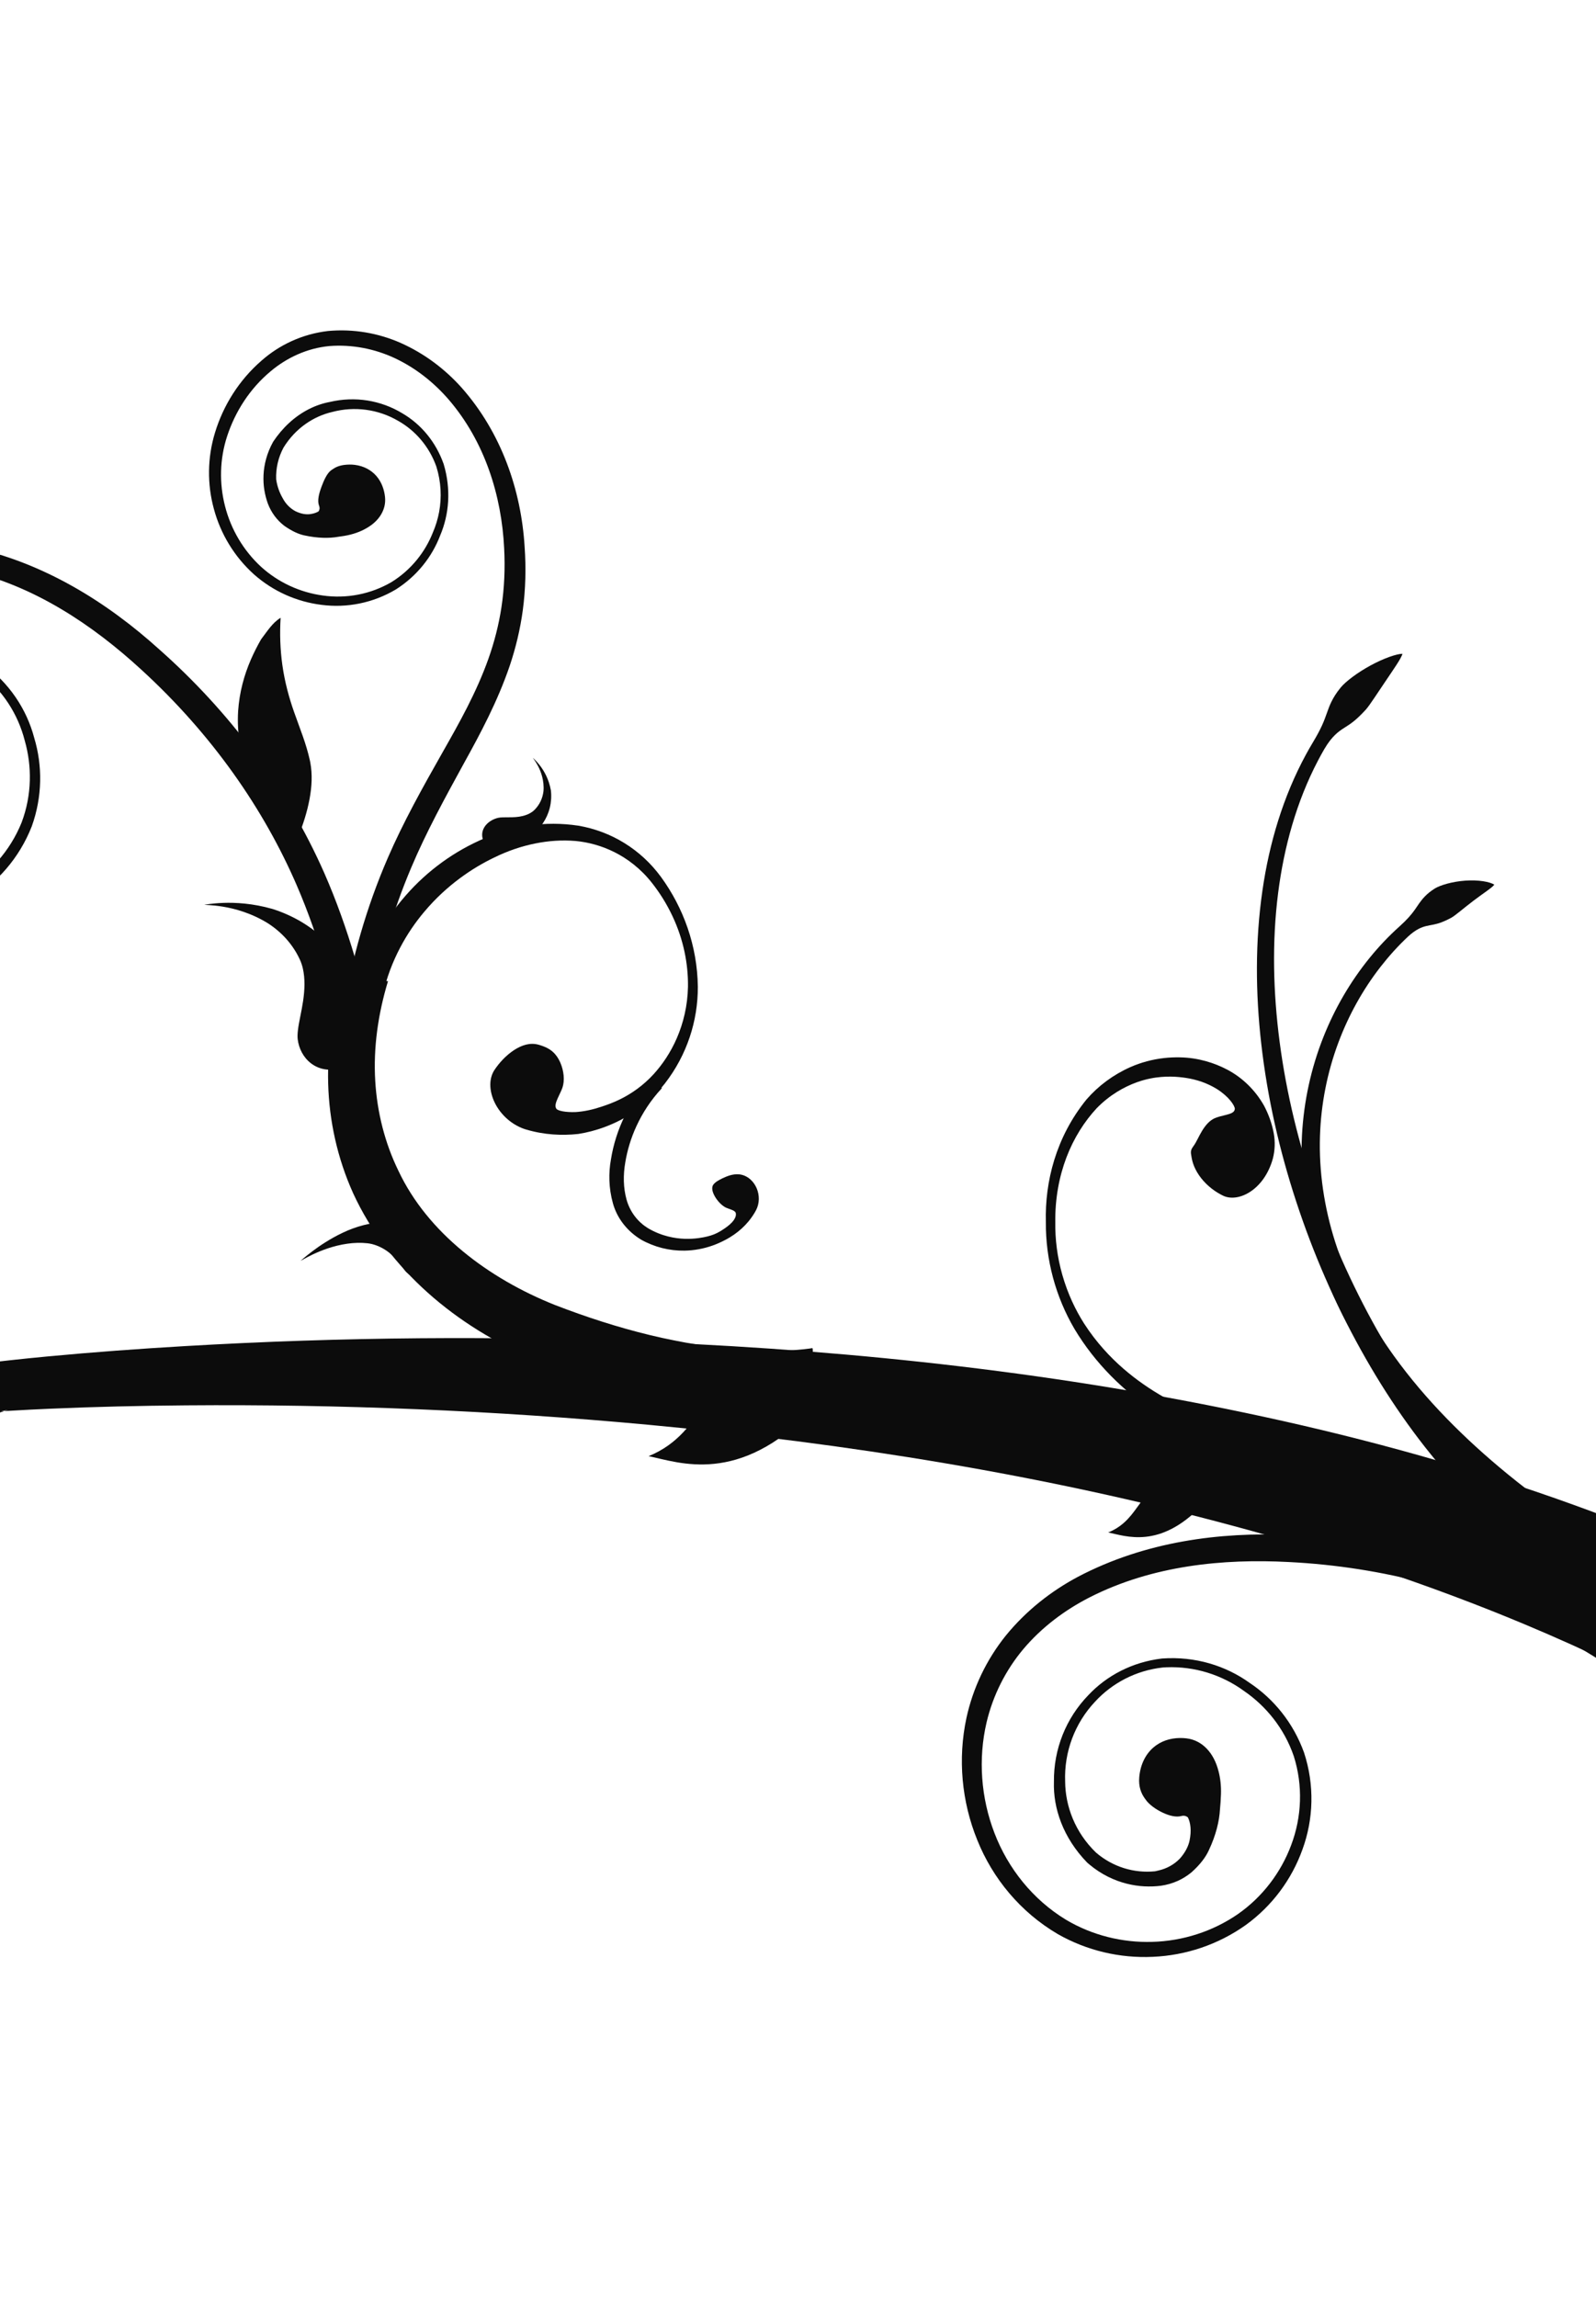 <?xml version="1.0" encoding="UTF-8" standalone="no"?>
<svg
   xmlns:dc="http://purl.org/dc/elements/1.1/"
   xmlns:cc="http://creativecommons.org/ns#"
   xmlns:rdf="http://www.w3.org/1999/02/22-rdf-syntax-ns#"
   xmlns:svg="http://www.w3.org/2000/svg"
   xmlns="http://www.w3.org/2000/svg"
   xmlns:sodipodi="http://sodipodi.sourceforge.net/DTD/sodipodi-0.dtd"
   xmlns:inkscape="http://www.inkscape.org/namespaces/inkscape"
   id="svg2"
   style="enable-background:new"
   viewBox="0 0 717.82 1032.9"
   version="1.0"
   inkscape:version="0.48.4 r9939"
   width="100%"
   height="100%"
   sodipodi:docname="Steren_Twisted_Branch_2.svg">
  <defs
     id="defs3071" />
  <sodipodi:namedview
     pagecolor="#ffffff"
     bordercolor="#666666"
     borderopacity="1"
     objecttolerance="10"
     gridtolerance="10"
     guidetolerance="10"
     inkscape:pageopacity="0"
     inkscape:pageshadow="2"
     inkscape:window-width="1578"
     inkscape:window-height="842"
     id="namedview3069"
     showgrid="false"
     inkscape:zoom="0.64478652"
     inkscape:cx="358.91"
     inkscape:cy="516.45"
     inkscape:window-x="10"
     inkscape:window-y="28"
     inkscape:window-maximized="0"
     inkscape:current-layer="svg2" />
  <g
     id="layer1"
     transform="matrix(-0.602,0.799,0.799,0.602,-487.209,682.896)"
     style="fill:#0c0c0c;fill-rule:evenodd"
     inkscape:export-filename="/home/kflom/code/infopipes/img/branch.png"
     inkscape:export-xdpi="25.08"
     inkscape:export-ydpi="25.08">
    <path
       id="path2316-4"
       style="enable-background:new"
       d="m -542.5,138.58 c 4.225,-0.559 7.331,0.471 9.945,2.266 v 1e-5 c 1.44,0.874 2.635,2.067 3.695,3.38 1.061,1.313 1.986,2.75 2.753,4.203 1.536,2.906 2.403,5.924 1.884,8.28 -0.312,1.417 0.249,2.368 0.741,2.907 1.184,0.539 2.679,0.892 4.447,0.971 1.768,0.079 3.81,-0.122 6.054,-0.7 2.427,-0.634 5.152,-2.103 7.823,-4.695 v -1e-5 c 2.531,-2.655 4.238,-6.062 4.906,-9.75 0.118,-0.549 0.22,-1.095 0.305,-1.635 0.528,-9.535 -2.787,-18.912 -9.564,-26.143 h -10e-6 c -9.593,-9.105 -21.637,-12.864 -32.532,-12.449 h -1e-5 c -13.301,0.085 -26.014,5.503 -35.266,15.046 0,0 -10e-6,0 -10e-6,1e-5 -7.929,7.962 -13.217,18.926 -13.986,31.193 -0.012,0.512 -0.017,1.023 -0.015,1.532 0.032,6.33 1.146,12.521 3.229,18.339 2.083,5.818 5.135,11.263 8.98,16.062 3.547,4.701 7.895,9.009 12.972,12.623 5.078,3.614 10.885,6.532 17.322,8.411 6.616,1.766 13.451,2.38 20.218,1.861 6.767,-0.518 13.465,-2.167 19.763,-4.896 11.957,-5.109 22.519,-13.815 29.769,-25.247 7.282,-11.647 11.009,-25.333 10.748,-39.126 -0.213,-13.354 -4.13,-26.751 -11.675,-38.216 -9.666,-14.428 -24.187,-25.016 -40.422,-30.389 -16.002,-5.345 -33.548,-5.882 -49.834,-1.282 -11.945,3.397 -22.967,9.586 -32.039,17.892 -9.522,8.775 -16.766,19.486 -21.95,30.839 -6.572,14.475 -10.259,29.706 -11.942,44.983 -1.683,15.277 -1.368,30.596 0.076,45.305 2.025,21.215 6.25,41.748 12.298,60.94 6.047,19.192 13.914,37.037 23.071,53.133 10e-6,1e-5 10e-6,2e-5 2e-5,3e-5 6.641,11.665 13.905,22.371 21.23,32.301 2.696,3.655 5.391,7.187 7.957,10.687 1.773,2.43 3.497,4.726 4.756,7.127 l -12.091,6.388 c -0.566,-1.201 -1.953,-2.932 -3.73,-5.439 -2.522,-3.427 -5.217,-6.956 -7.96,-10.68 l -3e-5,-3e-5 c -7.89,-10.704 -15.35,-21.928 -22.016,-33.796 -10e-6,-10e-6 -2e-5,-2e-5 -2e-5,-3e-5 -20.573,-36.808 -32.348,-78.022 -35.652,-119.73 v -3e-5 c -2.809,-31.388 0.029,-65.063 14.45,-95.851 5.867,-12.358 14.136,-24.002 24.949,-33.67 0,-5e-6 10e-6,-1e-5 10e-6,-1.4e-5 10.383,-9.158 22.811,-15.827 36.257,-19.394 18.172,-4.75 37.403,-3.846 54.985,2.396 17.606,6.15 33.302,17.978 43.881,34.277 8.038,12.738 12.156,27.426 12.128,42.206 v 5e-5 c 0.038,14.823 -4.148,29.618 -12.421,42.428 -7.998,12.153 -19.461,21.515 -32.772,26.965 -13.396,5.595 -28.649,6.783 -43.409,2.676 -13.634,-4.217 -24.793,-12.581 -32.461,-23.058 -8.145,-10.325 -13.096,-23.849 -12.696,-38.812 0.968,-13.396 6.525,-25.192 14.969,-33.863 10e-6,-1e-5 2e-5,-1e-5 2e-5,-2e-5 9.903,-10.491 23.494,-16.701 38.224,-17.203 11.802,-0.916 25.243,2.966 36.88,13.256 0.284,0.291 0.563,0.586 0.837,0.883 2.485,2.695 4.434,5.468 5.973,8.228 1.539,2.761 2.667,5.51 3.481,8.201 1.627,5.383 2.018,10.52 1.648,15.341 -0.524,5.419 -2.448,10.092 -5.394,14.022 -3.305,4.057 -6.506,6.676 -9.448,8.191 -3.434,1.818 -6.649,3.137 -9.706,4.095 -3.058,0.958 -5.964,1.547 -8.663,1.812 -2.139,0.308 -4.343,0.553 -6.636,0.736 -3.767,0.299 -7.334,0.052 -10.49,-0.641 -4.202,-0.876 -7.638,-2.51 -10.255,-4.788 -1.308,-1.139 -2.414,-2.445 -3.28,-3.933 -0.867,-1.488 -1.494,-3.158 -1.797,-5.03 -0.319,-1.975 -0.403,-4.077 -0.15,-6.177 0.253,-2.099 0.848,-4.196 1.854,-6.146 1.006,-1.95 2.427,-3.751 4.243,-5.254 1.816,-1.503 4.025,-2.704 6.513,-3.496 1.268,-0.402 2.618,-0.7 4.037,-0.888 10e-6,0 3e-5,1e-5 4e-5,1e-5 z"
       inkscape:connector-curvature="0" />
    <path
       id="path3114-9"
       style="enable-background:new"
       d="m -764.53,227.58 c 1.574,-1.626 3.152,-2.543 4.78,-3.049 v -1e-5 c 1.542,-0.624 3.08,-0.573 4.641,-0.339 1.561,0.234 3.153,0.651 4.712,1.123 1.559,0.471 3.081,1.014 4.382,1.701 1.301,0.688 2.372,1.537 2.997,2.558 0.644,1.053 1.544,1.297 2.172,1.31 1.021,-0.415 2.126,-1.153 3.236,-2.273 1.238,-1.269 2.388,-3.226 2.944,-6.133 0.385,-2.576 0.025,-5.413 -1.277,-8.118 v -1e-5 c -1.174,-2.792 -2.964,-5.362 -4.989,-7.379 -3.752,-3.062 -8.307,-5.131 -13.343,-5.926 h -1e-5 c -10.352,-0.982 -19.547,2.436 -26.008,7.876 -8.148,6.4 -13.405,15.746 -14.619,26.049 v 1e-5 c -1.151,8.672 0.732,17.969 6.066,26.077 4.228,5.882 9.645,10.339 15.573,13.29 2.915,1.448 5.987,2.566 9.142,3.324 4.433,1.218 9.184,1.809 14.074,1.615 4.89,-0.194 9.919,-1.171 14.867,-3.103 4.959,-2.085 9.502,-4.98 13.46,-8.547 3.958,-3.566 7.33,-7.803 9.933,-12.531 4.954,-8.876 7.34,-19.318 6.355,-29.927 -1.071,-10.684 -5.289,-20.932 -12.069,-29.357 -6.501,-8.137 -15.319,-14.554 -25.524,-18.059 -11.013,-3.783 -23.297,-4.773 -35.21,-1.96 -9.156,2.107 -18.125,6.806 -24.961,14.32 -6.672,7.585 -11.163,16.798 -13.25,26.487 -2.196,10.289 -1.905,20.83 0.242,30.794 2.643,12.103 7.679,23.358 14.343,33.471 6.664,10.113 14.951,19.085 24.058,26.66 6.809,5.706 14.137,10.776 21.904,14.971 7.075,3.815 14.459,6.866 21.961,9.23 15.374,4.823 30.92,6.89 45.862,8.828 9.179,1.2 18.203,2.404 27.003,3.821 8.8,1.417 17.377,3.046 25.668,5.042 24.25,5.832 46.083,14.569 64.762,24.147 l -5.311,10.349 c -19.887,-10.095 -40.779,-18.096 -62.258,-23.449 -16.489,-4.145 -33.767,-6.67 -51.449,-9.242 -15.279,-2.152 -31.368,-4.65 -47.501,-9.941 -10e-6,-10e-6 -10e-6,-10e-6 -2e-5,-10e-6 -8.075,-2.686 -15.971,-6.122 -23.516,-10.354 -8.364,-4.714 -16.111,-10.284 -23.203,-16.457 l -10e-6,-1e-5 c -19.336,-16.492 -34.665,-39.133 -40.082,-65.606 -2.166,-10.897 -2.245,-22.5 0.39,-33.973 2.504,-10.742 7.699,-20.923 15.383,-29.389 8.151,-8.541 18.302,-13.755 28.596,-15.864 13.148,-2.818 26.505,-1.616 38.502,2.77 11.073,4.028 20.635,11.114 27.686,20.249 7.117,9.128 11.604,20.257 12.635,32.149 0.878,11.376 -1.72,22.656 -7.346,32.417 -5.609,9.905 -14.494,17.959 -25.659,22.536 -1e-5,0 -3e-5,10e-6 -4e-5,10e-6 -10.561,3.952 -21.507,4.144 -31.282,1.322 -10e-6,0 -3e-5,-10e-6 -4e-5,-10e-6 -10.015,-2.469 -19.596,-8.506 -26.63,-18.06 -5.904,-8.898 -8.155,-18.942 -7.067,-28.423 1.11,-11.361 6.585,-21.799 15.56,-29.27 4.718,-4.321 11.064,-7.583 18.61,-8.953 3.687,-0.669 7.375,-0.844 10.982,-0.636 2.993,0.412 5.677,1.157 8.091,2.112 2.415,0.956 4.561,2.124 6.481,3.433 3.838,2.617 6.779,5.772 9.066,9.255 2.34,3.721 3.487,7.723 3.543,11.867 -0.12,4.181 -0.855,7.508 -2.033,9.978 -1.254,2.708 -2.629,5.09 -4.092,7.176 -1.464,2.086 -3.02,3.875 -4.588,5.321 v 1e-5 c -0.599,0.611 -1.215,1.219 -1.848,1.825 -2.85,2.727 -5.903,4.715 -8.832,5.937 -3.087,1.333 -6.008,1.815 -8.73,1.54 -2.723,-0.276 -5.289,-1.296 -7.492,-3.352 -2.366,-2.209 -4.391,-5.192 -5.154,-8.646 -0.381,-1.727 -0.448,-3.567 -0.148,-5.42 0.3,-1.853 0.967,-3.716 1.969,-5.462 0.755,-1.305 1.708,-2.558 2.84,-3.726 10e-6,-1e-5 3e-5,-1e-5 4e-5,-2e-5 z"
       inkscape:connector-curvature="0" />
    <path
       id="path3133-3"
       style="enable-background:new"
       d="m -609,454.28 c -1.091,2.88 -1.413,4.988 -1.238,6.955 0.175,1.966 0.84,3.782 1.819,5.521 0.979,1.739 2.285,3.377 3.755,4.707 1.47,1.33 3.11,2.334 4.624,2.84 1.315,0.44 3.381,0.775 5.265,1.214 1.884,0.439 3.591,1.015 4.001,2.313 0.175,0.553 -0.117,1.621 -0.801,2.991 -0.684,1.369 -1.768,3.034 -3.149,4.749 -1.254,1.47 -2.721,2.935 -4.25,4.265 -1.529,1.33 -3.118,2.526 -4.577,3.532 -1.733,1.194 -4.519,3.192 -8.737,5.226 -2.109,1.017 -4.578,2.034 -7.435,2.897 -2.857,0.862 -6.105,1.57 -9.731,1.922 -5.748,0.534 -12.327,0.268 -19.323,-1.427 -6.996,-1.695 -14.417,-4.833 -21.388,-9.877 -4.133,-3.03 -8.068,-6.615 -11.648,-10.738 -3.579,-4.123 -6.801,-8.784 -9.503,-13.907 -3.014,-5.716 -4.995,-11.158 -6.34,-16.211 -1.105,-4.097 -1.615,-7.986 -1.721,-11.643 -0.106,-3.657 0.194,-7.084 0.779,-10.296 0.586,-3.212 1.458,-6.211 2.552,-9.027 1.094,-2.816 2.411,-5.45 3.928,-7.933 3.322,-5.246 7.199,-9.721 11.807,-13.821 4.608,-4.1 9.973,-7.836 16.438,-11.093 4.806,-2.466 10.242,-4.751 16.534,-6.599 6.292,-1.849 13.451,-3.269 21.589,-3.705 5.985,-0.329 12.5,-0.1 19.466,1.045 6.966,1.144 14.393,3.201 21.982,6.683 l 4.779,-10.391 c -14.797,-6.778 -31.037,-9.601 -47.059,-8.403 -14.725,1.063 -29.219,5.449 -42.202,13.039 l -10e-6,1e-5 c -11.718,6.633 -22.31,16.699 -29.534,30.037 -6.878,13.293 -8.422,28.798 -3.971,43.576 l 10e-6,10e-6 c 4.964,16.328 14.856,31.654 29.471,42.935 12.185,9.254 27.408,14.526 43.529,14.314 5.911,-0.12 11.761,-1.105 17.373,-2.92 2.944,-0.954 5.576,-2.042 7.96,-3.191 2.384,-1.148 4.519,-2.358 6.465,-3.595 3.893,-2.473 7.042,-5.035 9.831,-7.736 2.712,-2.89 4.966,-5.768 7.018,-8.961 2.051,-3.193 3.902,-6.709 5.496,-10.924 1.101,-2.909 1.558,-6.245 1.338,-9.496 -0.22,-3.25 -1.112,-6.408 -2.481,-9.09 -1.368,-2.681 -3.201,-4.886 -5.223,-6.414 -2.022,-1.528 -4.225,-2.384 -6.417,-2.518 -1.877,-0.115 -3.983,-0.074 -6.114,0.186 -2.131,0.26 -4.288,0.735 -6.282,1.451 -1.994,0.715 -3.825,1.666 -5.318,2.893 -1.494,1.227 -2.64,2.726 -3.357,4.626 z"
       inkscape:connector-curvature="0" />
    <path
       id="path3167-8"
       style="enable-background:new"
       d="m -607.06,554.84 c 0.778,-0.152 1.337,-0.153 1.814,0.021 0.76,0.266 1.398,0.826 1.974,1.62 0.575,0.793 1.075,1.812 1.456,2.91 0.38,1.098 0.635,2.275 0.741,3.351 0.106,1.076 0.061,2.05 -0.079,2.723 -0.143,0.686 -0.495,1.655 -0.754,2.582 -0.259,0.927 -0.417,1.819 -0.002,2.361 0.822,1.074 2.516,1.397 4.428,1.208 1.912,-0.189 3.997,-0.9 5.762,-1.566 0.248,-0.093 0.484,-0.187 0.71,-0.282 1.031,-0.424 1.864,-0.854 2.668,-1.344 0.804,-0.49 1.581,-1.038 2.468,-1.752 0.887,-0.714 1.889,-1.59 3.077,-2.8 1.188,-1.209 2.572,-2.75 4.067,-4.889 1.204,-1.728 2.461,-3.838 3.572,-6.479 1.111,-2.642 2.086,-5.824 2.489,-9.629 0.217,-2.483 0.018,-5.097 -0.712,-7.718 -0.729,-2.622 -1.992,-5.256 -3.853,-7.654 -1.605,-2.066 -3.511,-4.004 -5.704,-5.765 -2.192,-1.761 -4.672,-3.343 -7.354,-4.708 -4.615,-2.404 -9.973,-4.465 -16.08,-5.774 -6.107,-1.309 -12.974,-1.869 -20.357,-1.084 l -0.704,-6.682 c 13.783,-1.496 27.91,1.157 40.252,7.742 5.348,2.711 10.68,6.776 15.076,12.523 h 10e-6 c 4.049,5.294 6.151,12.267 5.398,19.928 v 10e-6 c -0.921,6.782 -3.616,13.187 -7.829,18.592 -2.646,3.372 -5.803,6.278 -9.346,8.622 -1.891,1.249 -3.637,2.192 -5.25,2.953 -1.637,0.794 -3.154,1.385 -4.597,1.855 -1.443,0.47 -2.814,0.818 -4.191,1.077 -1.377,0.26 -2.76,0.432 -4.24,0.506 -1.48,0.075 -3.059,0.054 -4.829,-0.126 -0.43,-0.045 -0.868,-0.102 -1.316,-0.172 -1.738,-0.272 -3.383,-0.992 -4.767,-1.995 -1.384,-1.003 -2.506,-2.286 -3.304,-3.649 -0.797,-1.363 -1.271,-2.804 -1.457,-4.154 -0.186,-1.349 -0.089,-2.606 0.186,-3.667 0.455,-1.755 1.355,-3.047 2.341,-4.053 0.985,-1.006 2.06,-1.737 3.068,-2.343 1.008,-0.605 1.954,-1.085 2.813,-1.472 0.859,-0.386 1.633,-0.674 2.366,-0.817 z"
       inkscape:connector-curvature="0" />
    <path
       id="path3207-2"
       style="enable-background:new"
       d="m -568.81,296.3 c 0,0 -0.582,0.545 -1.605,1.598 -1.023,1.053 -2.486,2.619 -4.189,4.726 -1.704,2.107 -3.646,4.758 -5.58,7.968 -1.934,3.209 -3.856,6.979 -5.502,11.256 -1.584,4.481 -2.682,9.225 -3.196,13.976 -0.514,4.751 -0.446,9.505 0.129,14.009 0.76,5.675 2.051,10.788 3.49,15.159 1.439,4.371 3.014,8.006 4.362,10.831 1.261,2.693 2.304,4.713 2.939,5.93 1.254,2.401 3.124,4.637 5.381,6.464 2.257,1.827 4.898,3.248 7.693,4.11 5.591,1.725 11.766,1.226 17.01,-2.312 5.244,-3.538 7.202,-8.188 7.181,-12.528 -0.011,-2.17 -0.518,-4.27 -1.392,-6.185 -0.874,-1.915 -2.115,-3.649 -3.637,-5.122 -0.86,-0.832 -2.021,-1.624 -3.396,-2.421 -3.146,-1.849 -7.503,-3.651 -11.838,-6.016 -2.167,-1.182 -4.325,-2.504 -6.311,-3.989 -1.986,-1.485 -3.799,-3.135 -5.285,-4.899 -0.891,-1.062 -1.658,-2.168 -2.269,-3.285 -1.73,-3.161 -2.998,-6.612 -3.752,-10.173 -0.753,-3.561 -0.992,-7.23 -0.767,-10.831 0.348,-4.457 1.296,-8.581 2.455,-12.146 1.159,-3.565 2.527,-6.576 3.78,-8.971 1.253,-2.395 2.389,-4.181 3.171,-5.371 0.782,-1.19 1.208,-1.79 1.129,-1.778 z"
       inkscape:connector-curvature="0" />
    <path
       id="path3917-5"
       style="enable-background:new"
       d="m -754.23,1092 c 5.59,-48.584 16.28,-95.887 30.384,-141.61 14.362,-46.607 32.186,-91.72 52.351,-135.43 0,-1e-5 10e-6,-2e-5 10e-6,-2e-5 38.716,-83.905 85.815,-162.98 137.61,-238.2 l 3e-5,-3e-5 c 40.12,-58.271 83.136,-114.32 128.7,-167.98 l 3e-5,-3e-5 c 13.524,-15.926 27.265,-31.632 41.307,-47.008 3.793,-4.153 7.601,-8.275 11.438,-12.346 1e-5,-1e-5 2e-5,-2e-5 4e-5,-3e-5 0.996,-1.056 1.989,-2.105 2.982,-3.143 0,-1e-5 1e-5,-1e-5 1e-5,-2e-5 0.252,-0.263 0.501,-0.523 0.749,-0.779 -0.201,0.173 -0.403,0.346 -0.606,0.519 22.151,-14.25 44.189,-28.397 66.113,-42.441 -2.236,9.124 -4.328,18.118 -6.278,26.982 l -44.887,31.878 2.531,-2.248 c -0.209,0.24 -0.424,0.489 -0.647,0.747 -0.892,1.033 -1.795,2.088 -2.71,3.163 -1e-5,0 -1e-5,10e-6 -1e-5,10e-6 -3.526,4.143 -7.04,8.354 -10.558,12.619 -13.023,15.787 -25.752,31.906 -38.286,48.261 0,1e-5 0,1e-5 -10e-6,2e-5 -42.224,55.108 -81.715,112.29 -118.16,171.33 -47.022,76.243 -88.96,155.32 -122.06,237.65 0,10e-6 -1e-5,2e-5 -1e-5,4e-5 -17.235,42.853 -32.054,86.468 -43.347,130.77 -7.596,29.841 -13.644,59.948 -17.624,90.148 -23.305,10.963 -46.346,23.265 -68.999,37.109 z"
       inkscape:connector-curvature="0" />
    <path
       id="path3921-7"
       style="enable-background:new"
       d="m -580.24,365.87 c 15.06,5.397 29.446,13.093 42.185,23.236 13.153,10.489 24.365,23.596 32.58,38.597 0,0 0,1e-5 1e-5,1e-5 17.949,33.285 19.916,73.448 10.604,109.86 0,1e-5 0,1e-5 -10e-6,2e-5 -7.694,31.075 -19.257,61.772 -36.585,89.849 -4.597,7.441 -9.705,14.779 -15.525,21.796 -0.083,0.1 -0.166,0.2 -0.25,0.301 -6.955,-3.133 -13.794,-6.488 -20.268,-10.318 -1.76,-1.041 -3.48,-2.13 -5.122,-3.306 -0.418,-0.299 -0.817,-0.615 -1.194,-0.954 -0.083,-0.097 -0.157,-0.203 -0.221,-0.317 3.246,3.642 6.521,7.317 9.824,11.026 0.003,0.003 0.006,0.007 0.009,0.01 -0.003,-0.003 -0.006,-0.007 -0.009,-0.01 -3.304,-3.709 -6.608,-7.417 -9.912,-11.124 -0.021,0.019 -0.035,0.031 -0.039,0.035 0.034,-0.031 0.085,-0.078 0.152,-0.141 h 10e-6 c 0.264,-0.248 0.555,-0.534 0.876,-0.854 0,0 0,-10e-6 10e-6,-10e-6 1.248,-1.244 2.501,-2.608 3.786,-4.061 l 10e-6,-10e-6 c 4.9,-5.543 9.402,-11.657 13.684,-18.106 16.159,-24.301 27.503,-52.07 35.699,-80.905 v -10e-6 c 8.525,-31.197 8.493,-65.387 -5.757,-92.476 0,0 0,-10e-6 -10e-6,-10e-6 -6.299,-12.427 -15.308,-23.612 -26.046,-32.735 -11.351,-9.683 -24.856,-17.121 -39.248,-22.389 3.435,-5.744 7.028,-11.418 10.777,-17.011 z"
       inkscape:connector-curvature="0" />
    <path
       id="path3931-9"
       style="enable-background:new"
       d="m -901.45,747.53 c 1.75,-0.812 3.117,-1.545 4.236,-2.254 2.531,-1.588 3.779,-3.066 5.508,-4.49 0.865,-0.712 1.854,-1.404 3.203,-2.037 1.349,-0.633 3.06,-1.21 5.36,-1.635 6.071,-1.07 12.246,-1.619 18.421,-1.722 13.044,-0.209 26.099,1.646 38.58,5.335 13.754,4.067 26.81,10.406 38.497,18.626 13.188,9.268 24.626,20.967 33.955,34.112 11.166,15.719 19.325,33.518 25.066,52.034 v 2e-5 c 7.251,23.391 10.638,47.937 11.643,72.574 1.292,31.897 -1.487,63.934 -6.525,95.629 l 13.804,2.016 c 4.492,-32.456 6.628,-65.413 4.632,-98.279 -1.536,-25.395 -5.629,-50.824 -13.693,-75.133 0,0 0,-10e-6 -10e-6,-10e-6 -6.389,-19.267 -15.405,-37.806 -27.553,-54.22 -10.171,-13.732 -22.564,-25.857 -36.762,-35.414 l -10e-6,-1e-5 c -12.584,-8.463 -26.522,-14.864 -41.121,-18.852 -13.236,-3.617 -27.005,-5.271 -40.708,-4.769 -6.481,0.234 -12.967,0.951 -19.348,2.217 -4.577,0.891 -7.513,1.064 -10.077,0.996 -2.563,-0.068 -4.739,-0.361 -7.623,0.008 -1.561,0.193 -3.334,0.586 -5.459,1.393 -1.292,0.491 -3.156,1.609 -5.162,3.168 -2.006,1.559 -4.145,3.565 -6.018,5.721 -1.873,2.157 -3.473,4.46 -4.578,6.51 -1.104,2.049 -1.72,3.836 -1.804,4.959 0.969,0.027 2.636,-0.461 4.665,-1.091 2.028,-0.629 4.424,-1.389 6.855,-2.076 2.43,-0.687 4.895,-1.306 7.022,-1.849 2.128,-0.543 3.918,-1.019 4.983,-1.478 z"
       inkscape:connector-curvature="0" />
    <path
       id="path3935-7"
       style="enable-background:new"
       d="m -622.75,816.87 c 26.977,-3.3 31.353,-19.08 34.775,-26.271 -14.29,8.532 -25.521,-2.722 -33.599,10.96"
       inkscape:connector-curvature="0" />
    <path
       id="path3938-2"
       style="enable-background:new"
       d="m -552.27,651.19 c 47.514,-5.813 55.222,-33.606 61.25,-46.271 -25.169,15.028 -44.95,-4.795 -59.179,19.304"
       inkscape:connector-curvature="0" />
    <path
       id="path3940-7"
       style="enable-background:new"
       d="m -508.51,867.93 c 1.806,1.13 3.136,2.389 4.13,3.745 0.995,1.356 1.657,2.812 2.093,4.337 0.553,1.591 0.715,3.272 0.696,4.959 -0.019,1.688 -0.221,3.385 -0.555,4.994 -0.334,1.609 -0.807,3.13 -1.44,4.438 -0.633,1.308 -1.432,2.402 -2.383,3.145 -1.143,0.893 -1.317,1.984 -1.28,2.713 1.14,2.339 3.727,4.93 7.923,6.898 2.275,1.057 5.311,1.66 9.021,1.364 3.642,-0.435 7.129,-1.974 9.993,-4.391 0.441,-0.348 0.867,-0.704 1.277,-1.066 6.481,-7.014 9.899,-16.354 9.28,-26.245 v -10e-6 c -1.595,-13.129 -8.484,-23.7 -17.148,-30.319 h -10e-6 c -10.307,-8.407 -23.558,-12.329 -36.77,-10.866 h -10e-6 c -11.184,1.086 -22.245,6.17 -30.652,15.136 -0.336,0.387 -0.665,0.777 -0.987,1.171 -4.008,4.9 -7.092,10.382 -9.193,16.194 -2.1,5.812 -3.216,11.953 -3.309,18.102 -0.26,5.883 0.347,11.974 1.959,17.994 1.612,6.02 4.23,11.969 7.995,17.518 3.975,5.576 8.853,10.403 14.399,14.314 5.546,3.911 11.76,6.907 18.353,8.815 12.471,3.678 26.159,3.695 39.03,-0.498 13.033,-4.339 24.624,-12.515 33.208,-23.314 8.342,-10.43 13.857,-23.252 15.344,-36.896 1.739,-17.279 -2.709,-34.691 -11.802,-49.174 -8.93,-14.313 -22.114,-25.904 -37.599,-32.732 -11.372,-4.99 -23.811,-7.241 -36.095,-6.617 -12.93,0.698 -25.337,4.341 -36.564,9.79 -14.287,6.972 -26.831,16.364 -37.86,27.068 -11.029,10.704 -20.545,22.714 -28.801,34.972 -11.953,17.644 -21.776,36.163 -29.339,54.81 -7.564,18.646 -12.867,37.414 -16.061,55.654 v 3e-5 c -2.311,13.222 -3.531,26.103 -4.211,38.423 -0.25,4.535 -0.423,8.974 -0.674,13.306 -0.181,3.003 -0.315,5.871 -0.874,8.524 l -13.39,-2.778 c 0.328,-1.286 0.362,-3.504 0.589,-6.569 0.239,-4.248 0.409,-8.685 0.667,-13.304 v -1e-4 c 0.737,-13.277 2.135,-26.681 4.557,-40.076 7.588,-41.479 24.765,-80.75 48.789,-115.01 1e-5,-10e-6 1e-5,-2e-5 2e-5,-3e-5 17.829,-25.985 41.468,-50.136 72.197,-64.683 12.394,-5.789 26.186,-9.497 40.68,-10.062 h 4e-5 c 13.837,-0.446 27.666,2.33 40.303,8.146 17.034,7.914 31.282,20.862 40.859,36.872 9.654,15.956 14.219,35.072 11.992,54.375 -1.918,14.939 -8.1,28.885 -17.536,40.261 -10e-6,1e-5 -2e-5,3e-5 -3e-5,4e-5 -9.413,11.451 -22.065,20.189 -36.601,24.794 -13.907,4.273 -28.706,4.188 -42.439,-0.089 -13.89,-4.221 -26.405,-13.021 -35.167,-25.589 -7.824,-11.935 -11.098,-25.491 -10.335,-38.452 0.299,-13.148 5.097,-26.727 14.936,-38.006 9.279,-9.71 21.078,-15.263 33.11,-16.568 0,0 10e-6,-10e-6 2e-5,-10e-6 14.316,-1.779 28.75,2.092 40.424,11.087 9.682,6.812 17.57,18.366 19.986,33.712 0.033,0.405 0.061,0.81 0.083,1.214 0.199,3.66 -0.065,7.039 -0.637,10.148 -0.572,3.108 -1.454,5.946 -2.541,8.539 -2.175,5.186 -5.146,9.395 -8.502,12.876 -3.856,3.844 -8.316,6.22 -13.09,7.373 -5.132,1.022 -9.268,1.001 -12.501,0.296 -3.805,-0.786 -7.124,-1.817 -10.091,-3.026 -2.967,-1.21 -5.583,-2.607 -7.832,-4.122 -1.845,-1.125 -3.7,-2.34 -5.585,-3.66 -3.095,-2.169 -5.687,-4.631 -7.678,-7.177 -2.681,-3.352 -4.289,-6.8 -4.855,-10.223 -0.283,-1.711 -0.303,-3.422 -0.024,-5.121 0.28,-1.699 0.86,-3.386 1.819,-5.022 1.012,-1.726 2.286,-3.4 3.819,-4.857 1.532,-1.457 3.326,-2.695 5.344,-3.557 2.018,-0.862 4.26,-1.345 6.618,-1.347 2.358,-0.002 4.825,0.48 7.247,1.454 1.234,0.498 2.464,1.128 3.677,1.887 z"
       inkscape:connector-curvature="0" />
    <path
       id="path3943-2"
       style="enable-background:new"
       d="m -710.39,374.47 c 0,0 0.033,0.432 0.143,1.224 0.111,0.791 0.304,1.944 0.697,3.374 0.393,1.429 0.99,3.137 1.941,4.98 0.951,1.844 2.261,3.822 4.056,5.743 1.89,1.795 4.11,3.259 6.484,4.276 2.373,1.016 4.893,1.585 7.34,1.716 3.399,0.18 6.482,-0.202 8.995,-0.758 2.514,-0.557 4.463,-1.274 5.744,-1.797 0.423,-0.166 0.778,-0.311 1.059,-0.429 1.409,-0.589 2.794,-1.512 3.97,-2.646 1.175,-1.134 2.137,-2.478 2.768,-3.876 0.63,-1.398 0.929,-2.846 0.847,-4.202 -0.083,-1.356 -0.545,-2.616 -1.393,-3.699 -0.848,-1.083 -1.847,-1.754 -2.88,-2.142 -1.033,-0.388 -2.102,-0.494 -3.145,-0.408 -1.043,0.086 -2.06,0.363 -3.013,0.775 -0.953,0.413 -1.843,0.96 -2.637,1.616 -0.495,0.409 -0.99,0.971 -1.518,1.635 -1.032,1.254 -2.147,2.928 -3.554,4.518 -0.703,0.795 -1.478,1.566 -2.324,2.249 -0.846,0.683 -1.764,1.276 -2.72,1.727 -0.868,0.412 -1.778,0.692 -2.654,0.815 -1.536,0.216 -3.128,0.171 -4.673,-0.14 -1.546,-0.311 -3.045,-0.889 -4.423,-1.695 -2.023,-1.263 -3.628,-2.851 -4.86,-4.408 -1.232,-1.556 -2.095,-3.082 -2.706,-4.366 -0.611,-1.284 -0.973,-2.332 -1.201,-3.038 -0.229,-0.706 -0.326,-1.077 -0.344,-1.044 z"
       inkscape:connector-curvature="0" />
    <path
       id="path3950-0"
       style="enable-background:new"
       d="m -467.01,427.13 c 0,0 -0.632,0.131 -1.763,0.393 -1.13,0.263 -2.76,0.658 -4.751,1.228 -3.982,1.14 -9.424,3.007 -15.029,5.953 -2.823,1.471 -5.666,3.287 -8.308,5.403 -2.641,2.116 -5.075,4.532 -7.153,7.074 -2.52,3.165 -4.311,6.411 -5.513,9.176 -1.202,2.765 -1.835,5.044 -2.167,6.36 -0.141,0.558 -0.255,1.136 -0.339,1.726 -0.292,2.239 -0.163,4.603 0.365,6.784 0.528,2.181 1.451,4.177 2.642,5.782 1.191,1.605 2.645,2.82 4.216,3.546 1.571,0.726 3.255,0.964 4.971,0.69 1.829,-0.292 3.269,-1.041 4.406,-2 1.137,-0.959 1.974,-2.131 2.583,-3.361 0.608,-1.229 0.99,-2.514 1.198,-3.773 0.208,-1.258 0.245,-2.493 0.135,-3.695 -0.019,-0.208 -0.049,-0.423 -0.09,-0.646 -0.291,-1.393 -0.984,-3.213 -1.523,-5.467 -0.538,-2.253 -0.9,-4.936 -0.705,-7.658 0.21,-2.974 1.087,-5.947 2.411,-8.188 1.58,-2.673 3.546,-5.084 5.612,-7.141 2.295,-2.296 4.701,-4.203 6.959,-5.763 2.259,-1.56 4.372,-2.776 6.154,-3.711 1.782,-0.936 3.233,-1.595 4.221,-2.033 0.988,-0.438 1.513,-0.657 1.467,-0.678 z"
       inkscape:connector-curvature="0" />
    <path
       id="path2404-5"
       style="enable-background:new"
       d="m -922.96,976.92 c -1.157,1.793 -1.825,3.498 -2.152,5.151 -0.319,1.648 -0.296,3.247 -0.045,4.814 0.179,1.674 0.75,3.262 1.486,4.781 0.737,1.519 1.64,2.969 2.623,4.285 0.993,1.311 2.065,2.488 3.192,3.403 1.127,0.915 2.316,1.565 3.492,1.833 1.421,0.319 2.039,1.234 2.313,1.91 -0.036,2.602 -1.268,6.045 -4.231,9.613 -1.604,1.923 -4.098,3.762 -7.582,5.073 -3.479,1.156 -7.292,1.249 -10.909,0.279 -0.546,-0.128 -1.087,-0.267 -1.612,-0.42 -8.849,-3.589 -15.919,-10.585 -19.568,-19.799 -4.149,-12.557 -2.413,-25.055 2.615,-34.735 5.742,-11.991 16.072,-21.184 28.648,-25.483 10.579,-3.776 22.751,-3.883 34.178,0.651 0.463,0.21 0.928,0.422 1.394,0.638 5.705,2.732 10.834,6.376 15.208,10.742 4.374,4.365 7.993,9.451 10.7,14.972 2.739,5.213 4.78,10.984 5.885,17.117 1.105,6.133 1.266,12.631 0.217,19.257 -1.219,6.736 -3.581,13.18 -6.938,19.082 -3.349,5.897 -7.702,11.255 -12.853,15.787 -9.719,8.636 -22.1,14.478 -35.531,16.16 -13.638,1.619 -27.605,-0.846 -39.975,-6.962 -11.986,-5.888 -22.429,-15.146 -29.585,-26.858 -8.929,-14.895 -12.313,-32.545 -10.252,-49.52 1.988,-16.754 8.982,-32.852 20.092,-45.624 8.165,-9.355 18.464,-16.686 29.842,-21.348 11.998,-4.871 24.778,-6.857 37.26,-6.705 15.898,0.226 31.243,3.388 45.78,8.38 14.537,4.991 28.254,11.812 40.946,19.388 18.323,10.88 35.101,23.455 49.878,37.11 14.777,13.655 27.57,28.378 38.22,43.526 7.718,10.982 14.304,22.118 20.163,32.977 2.156,3.997 4.2,7.942 6.27,11.756 1.45,2.636 2.788,5.176 4.424,7.339 l 10.934,-8.213 c -0.846,-1.023 -1.817,-3.018 -3.329,-5.692 -2.026,-3.743 -4.068,-7.685 -6.269,-11.754 -6.321,-11.699 -13.284,-23.237 -21.184,-34.324 -24.514,-34.308 -56.774,-62.532 -93.092,-83.31 -27.194,-15.925 -58.865,-27.717 -92.864,-27.802 -13.685,0.039 -27.742,2.553 -41.094,8.209 -12.714,5.487 -24.047,13.885 -33,24.524 -12.051,14.414 -19.435,32.195 -21.281,50.756 -1.95,18.55 2.059,37.788 12.284,54.311 8.096,12.701 19.624,22.69 33.008,28.967 13.389,6.357 28.564,8.876 43.672,6.858 14.406,-2.054 27.762,-8.43 38.366,-18.145 10.772,-9.732 18.356,-23.023 20.934,-38.125 1.996,-14.128 -0.805,-27.791 -7.018,-39.192 -5.867,-11.769 -15.981,-22.018 -29.686,-28.037 -12.53,-4.837 -25.572,-4.839 -37.013,-0.9 -13.715,4.485 -25.126,14.13 -31.866,27.241 -5.86,10.284 -8.082,24.099 -3.731,39.01 0.136,0.384 0.29,0.759 0.435,1.137 1.386,3.393 3.059,6.34 4.898,8.911 1.839,2.57 3.852,4.759 5.933,6.646 4.18,3.765 8.659,6.309 13.181,8.029 5.12,1.839 10.167,2.091 14.983,1.1 5.077,-1.259 8.806,-3.035 11.437,-5.052 3.104,-2.33 5.67,-4.675 7.842,-7.034 2.164,-2.354 3.94,-4.733 5.331,-7.062 1.186,-1.801 2.352,-3.692 3.491,-5.688 1.882,-3.282 3.178,-6.612 3.895,-9.762 0.999,-4.174 0.987,-7.98 0.046,-11.32 -0.475,-1.667 -1.185,-3.224 -2.162,-4.643 -0.976,-1.417 -2.219,-2.698 -3.784,-3.77 -1.649,-1.132 -3.519,-2.102 -5.524,-2.769 -2.005,-0.667 -4.151,-1.026 -6.346,-0.946 -2.195,0.08 -4.427,0.596 -6.564,1.599 -2.136,1.003 -4.167,2.489 -5.942,4.402 -0.901,0.974 -1.746,2.067 -2.518,3.27 z"
       inkscape:connector-curvature="0" />
    <path
       id="path2451-0"
       style="enable-background:new"
       d="m -745.74,718.48 c -0.112,-0.113 -0.216,-0.222 -0.314,-0.329 -0.647,-0.704 -1.236,-1.056 -1.844,-1.234 -0.608,-0.179 -1.237,-0.197 -1.947,-0.219 -1.992,-0.001 -4.804,-0.741 -7.652,-1.028 -1.424,-0.143 -2.86,-0.178 -4.199,-0.022 -1.339,0.157 -2.582,0.508 -3.598,1.043 -0.629,0.331 -1.374,0.835 -2.153,1.429 -0.779,0.593 -1.589,1.278 -2.38,1.91 -0.791,0.632 -1.565,1.211 -2.309,1.531 -0.744,0.32 -1.464,0.379 -2.12,-0.056 -0.578,-0.383 -1.294,-1.787 -1.799,-3.899 -0.506,-2.112 -0.767,-4.93 -0.494,-7.969 0.223,-2.433 0.744,-4.967 1.503,-7.353 0.759,-2.386 1.751,-4.621 2.779,-6.54 0.426,-0.795 0.952,-1.746 1.619,-2.826 1.138,-1.848 2.67,-4.082 4.811,-6.478 2.142,-2.396 4.899,-4.957 8.46,-7.299 2.62,-1.711 5.622,-3.302 9.002,-4.601 3.381,-1.299 7.142,-2.305 11.218,-2.825 7.994,-0.822 16.852,-0.173 25.85,2.441 4.499,1.307 9.025,3.096 13.446,5.358 4.422,2.263 8.738,5 12.795,8.138 6.173,4.515 11.996,10.117 17.03,16.776 5.401,7.145 9.043,14.241 11.569,20.94 1.809,4.913 3.044,9.524 3.92,13.886 0.876,4.361 1.391,8.474 1.668,12.422 0.277,3.948 0.316,7.732 0.178,11.448 -0.137,3.716 -0.452,7.365 -0.925,11.041 v 10e-6 c -0.958,7.551 -2.462,15.266 -4.814,23.991 -2.352,8.725 -5.57,18.478 -10.345,29.799 v 10e-6 c -3.337,7.937 -7.426,16.677 -12.656,26.339 -5.231,9.663 -11.613,20.252 -19.539,31.761 l 9.426,6.478 c 12.926,-18.697 24.263,-38.94 32.729,-60.743 6.968,-17.813 11.85,-37.071 12.981,-57.232 v -10e-6 c 0.998,-16.75 -1.255,-34.338 -8.044,-51.099 -6.465,-15.531 -17.048,-29.141 -30.66,-39.23 -14.024,-11.155 -33.078,-19.367 -55.078,-18.541 -7.975,0.567 -15.962,2.879 -23.4,7.002 -2.276,1.275 -4.457,2.726 -6.523,4.343 -4.331,3.392 -7.677,7.081 -10.347,10.777 v 10e-6 c -2.484,3.421 -4.292,6.872 -5.641,10.278 -1.349,3.405 -2.239,6.77 -2.784,10.139 -0.601,3.808 -0.653,7.532 -0.189,11.292 0.464,3.759 1.444,7.561 3.136,11.497 1.816,3.886 4.19,7.616 7.333,11.052 2.539,2.776 5.772,5.04 9.253,6.491 3.409,1.359 6.849,2.047 10.003,2.123 3.154,0.076 6.022,-0.45 8.428,-1.369 2.406,-0.92 4.353,-2.224 5.771,-3.708 1.417,-1.484 2.307,-3.146 2.651,-4.871 0.368,-1.845 0.576,-3.941 0.534,-6.099 -0.042,-2.157 -0.335,-4.376 -0.886,-6.467 -0.551,-2.091 -1.361,-4.05 -2.327,-5.696 -0.483,-0.823 -1.002,-1.567 -1.533,-2.228 -0.531,-0.661 -1.073,-1.236 -1.594,-1.76 z"
       inkscape:connector-curvature="0" />
    <path
       id="path2426-1"
       style="enable-background:new"
       d="m -610.81,310.64 c -3.694,-4.119 -6.13,-8.902 -8.261,-13.956 -2.131,-5.054 -3.969,-10.392 -6.333,-15.429 -0.58,-1.236 -1.206,-2.462 -1.879,-3.675 -2.337,-4.19 -5.243,-8.186 -8.641,-11.834 -3.398,-3.647 -7.286,-6.945 -11.534,-9.751 -3.531,-2.304 -7.182,-4.204 -10.851,-5.737 -3.669,-1.534 -7.356,-2.704 -11.001,-3.58 -3.41,-0.823 -6.759,-1.398 -10.055,-1.824 -2.203,0.017 -4.463,-0.088 -6.668,8.4e-4 -2.205,0.089 -4.357,0.368 -6.377,1.186 3.032,2.012 5.91,4.118 8.659,6.353 2.749,2.235 5.367,4.595 7.83,7.051 v 10e-6 c 5.399,5.398 9.987,11.308 13.782,17.054 2.149,3.218 4.149,6.427 6.237,9.548 2.088,3.121 4.267,6.153 6.791,9.093 0.204,0.237 0.41,0.471 0.62,0.701 3.671,4.019 8.28,7.115 13.441,9.672 5.161,2.557 10.855,4.551 16.379,6.007 1.588,0.418 3.066,1.765 3.888,3.389"
       inkscape:connector-curvature="0" />
    <path
       id="path2430-7"
       style="enable-background:new"
       d="m -953.06,660.55 c 3.321,-0.326 5.694,-0.731 7.61,-1.226 1.916,-0.494 3.374,-1.07 4.853,-1.618 1.479,-0.547 2.98,-1.066 4.985,-1.375 2.005,-0.309 4.521,-0.415 7.986,-0.016 1.949,0.237 3.893,0.516 5.829,0.836 20.49,3.373 40.142,11.133 58.23,21.453 19.435,11.096 37.121,25.156 53.136,40.871 0,10e-6 1e-5,10e-6 1e-5,2e-5 16.848,16.541 31.829,34.952 44.99,54.56 13.211,19.69 24.577,40.59 33.783,62.367 8.752,20.721 15.578,42.212 19.587,64.153 3.614,19.87 5.007,40.086 2.62,59.739 -1.084,8.982 -2.941,17.82 -5.758,26.268 -2.698,8.091 -6.26,15.848 -10.744,22.949 l 11.886,7.303 c 4.982,-8.234 8.857,-17.053 11.7,-26.139 2.964,-9.475 4.843,-19.211 5.839,-28.974 2.161,-21.318 0.352,-42.735 -3.825,-63.422 -4.599,-22.854 -12.046,-45.003 -21.435,-66.175 -9.866,-22.261 -21.909,-43.521 -35.794,-63.465 -13.827,-19.866 -29.52,-38.474 -47.093,-55.152 0,-1e-5 0,-1e-5 -10e-6,-1e-5 -16.695,-15.853 -35.164,-29.995 -55.416,-41.119 -18.858,-10.365 -39.391,-18.027 -60.783,-21.2 -2.026,-0.299 -4.058,-0.555 -6.095,-0.768 -3.552,-0.382 -6.238,-0.804 -8.473,-1.296 -2.236,-0.492 -4.019,-1.049 -5.754,-1.595 -1.735,-0.546 -3.421,-1.081 -5.459,-1.467 -2.038,-0.386 -4.431,-0.625 -7.559,-0.495 -1.619,0.067 -4.104,0.547 -6.933,1.371 -2.829,0.825 -5.996,2 -9.003,3.368 -3.007,1.368 -5.851,2.928 -8.116,4.411 -2.264,1.484 -3.952,2.884 -4.723,3.892 0.98,0.434 3.016,0.672 5.583,0.857 2.567,0.185 5.663,0.325 8.796,0.488 3.132,0.163 6.301,0.349 9.042,0.491 2.742,0.142 5.06,0.234 6.509,0.122 z"
       inkscape:connector-curvature="0" />
  </g>
</svg>
